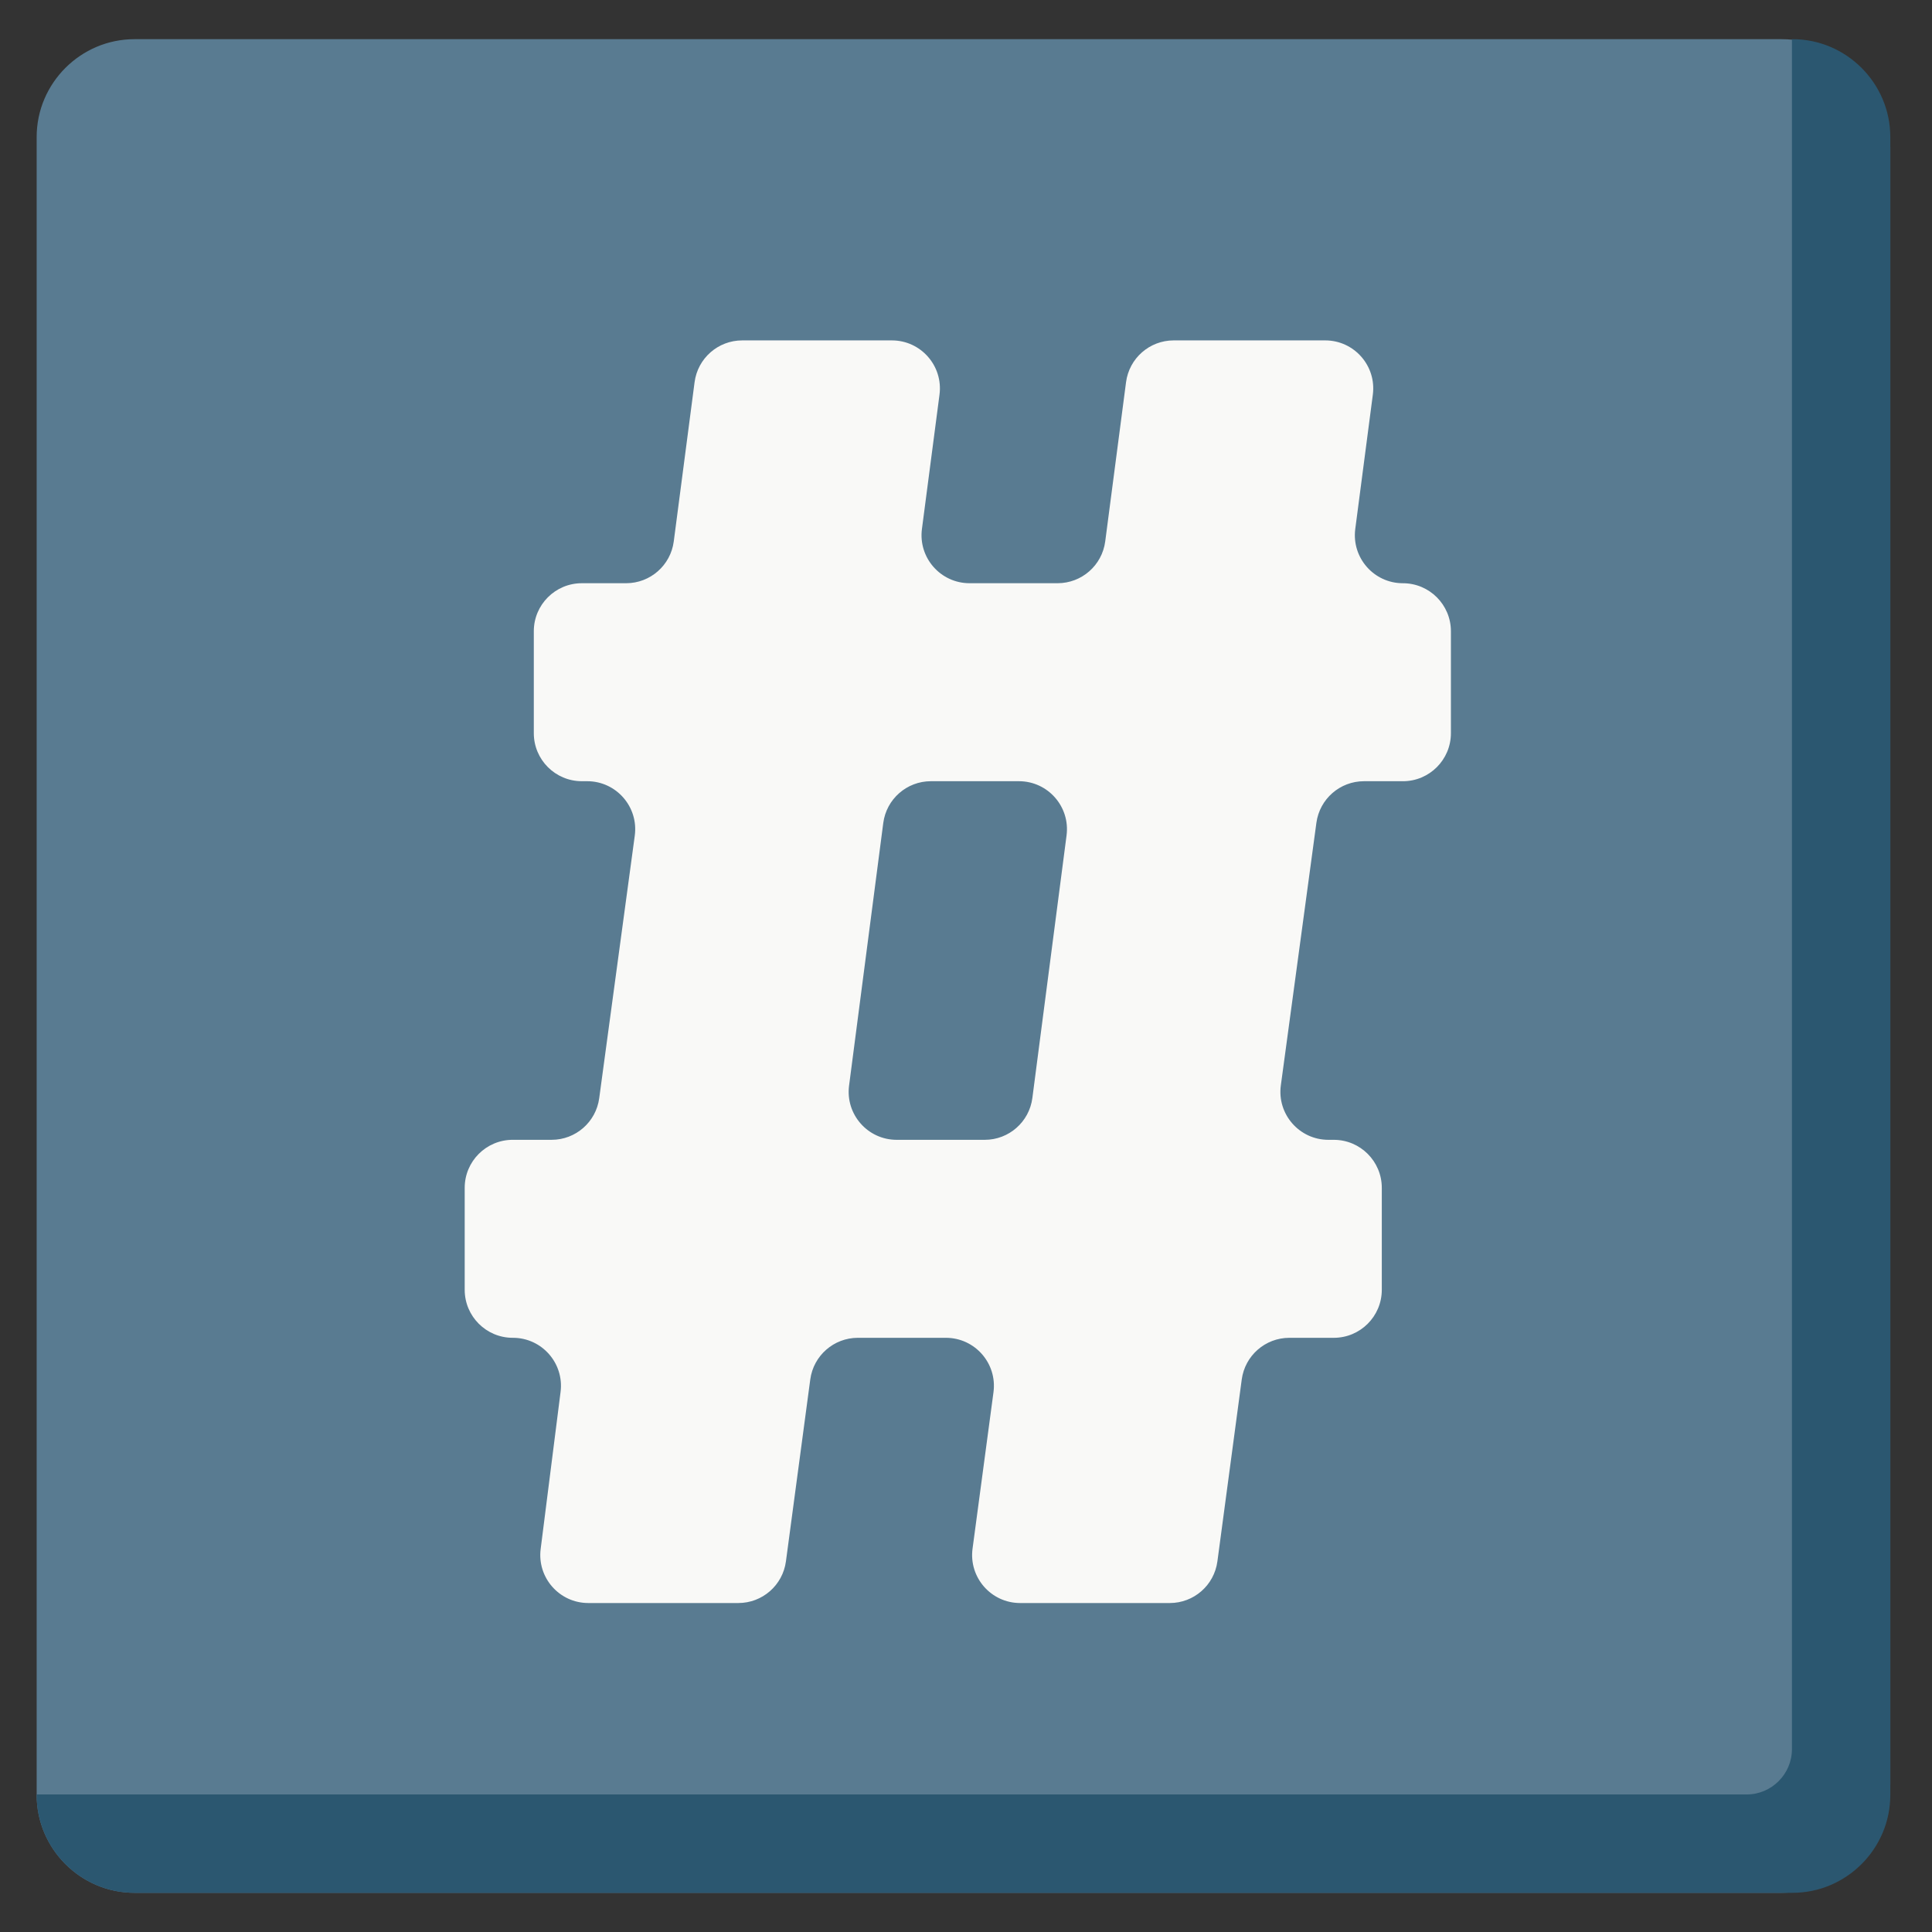 <?xml version="1.0" encoding="iso-8859-1"?>
<!-- Generator: Adobe Illustrator 18.1.1, SVG Export Plug-In . SVG Version: 6.00 Build 0)  -->
<!DOCTYPE svg PUBLIC "-//W3C//DTD SVG 1.1//EN" "http://www.w3.org/Graphics/SVG/1.1/DTD/svg11.dtd">
<svg version="1.1" xmlns="http://www.w3.org/2000/svg" xmlns:xlink="http://www.w3.org/1999/xlink" x="0px" y="0px"
	 viewBox="0 0 512 512" enable-background="new 0 0 512 512" xml:space="preserve">
<rect x="0" y="0" width="512" height="512" fill="#333333" stroke="none"/>
<g id="Layer_2">
	<path fill="#597B91" d="M500.951,39.183c0-15.84-12.96-28.8-28.8-28.8H35.636c-14.256,0-25.92,11.664-25.92,25.92v439.394
		c0,14.256,11.664,25.92,25.92,25.92h436.514c15.84,0,28.8-12.96,28.8-28.8V39.183z"/>
</g>
<g id="Layer_3">
	<path fill="#2B5770" d="M475.031,10.383h-0.149v453.166c0,6.6-5.4,12-12,12H9.716v0.149c0,14.256,11.664,25.92,25.92,25.92h439.394
		c14.256,0,25.92-11.664,25.92-25.92V36.303C500.951,22.047,489.287,10.383,475.031,10.383z"/>
</g>
<g id="Layer_4">
	<path fill="#F9F9F7" d="M371.78,154.562L371.78,154.562c7.028,0,12.726,5.698,12.726,12.726v27.016
		c0,7.028-5.698,12.726-12.726,12.726H361.47c-6.368,0-11.756,4.708-12.611,11.018l-9.423,69.584
		c-1.034,7.637,4.904,14.434,12.611,14.434h1.418c7.028,0,12.726,5.698,12.726,12.726v27.016c0,7.028-5.698,12.726-12.726,12.726
		h-11.776c-6.376,0-11.768,4.719-12.614,11.038l-6.451,48.21c-0.846,6.32-6.237,11.038-12.614,11.038h-39.659
		c-7.699,0-13.635-6.783-12.614-14.414l5.548-41.459c1.021-7.631-4.915-14.414-12.614-14.414h-23.325
		c-6.376,0-11.768,4.719-12.614,11.038l-6.45,48.21c-0.846,6.32-6.238,11.038-12.614,11.038h-39.759
		c-7.663,0-13.589-6.724-12.625-14.326l5.277-41.635c0.964-7.603-4.962-14.326-12.625-14.326h-0.057
		c-7.028,0-12.726-5.698-12.726-12.726v-27.016c0-7.028,5.698-12.726,12.726-12.726h10.309c6.368,0,11.756-4.707,12.611-11.018
		l9.423-69.584c1.034-7.637-4.904-14.434-12.611-14.434h-1.417c-7.028,0-12.726-5.698-12.726-12.726v-27.016
		c0-7.028,5.698-12.726,12.726-12.726h11.742c6.391,0,11.79-4.739,12.619-11.076l5.517-42.196
		c0.829-6.337,6.228-11.076,12.619-11.076h39.669c7.684,0,13.615,6.757,12.619,14.376l-4.655,35.595
		c-0.996,7.619,4.935,14.376,12.619,14.376h23.334c6.39,0,11.79-4.739,12.619-11.076l5.518-42.196
		c0.829-6.337,6.228-11.076,12.619-11.076h40.163c7.684,0,13.615,6.757,12.619,14.376l-4.655,35.595
		C358.165,147.804,364.096,154.562,371.78,154.562z M270.029,207.029h-23.336c-6.393,0-11.794,4.743-12.619,11.083l-9.061,69.584
		c-0.992,7.617,4.939,14.369,12.619,14.369h23.337c6.393,0,11.794-4.743,12.619-11.083l9.06-69.584
		C283.64,213.782,277.71,207.029,270.029,207.029z"/>
</g>
</svg>
